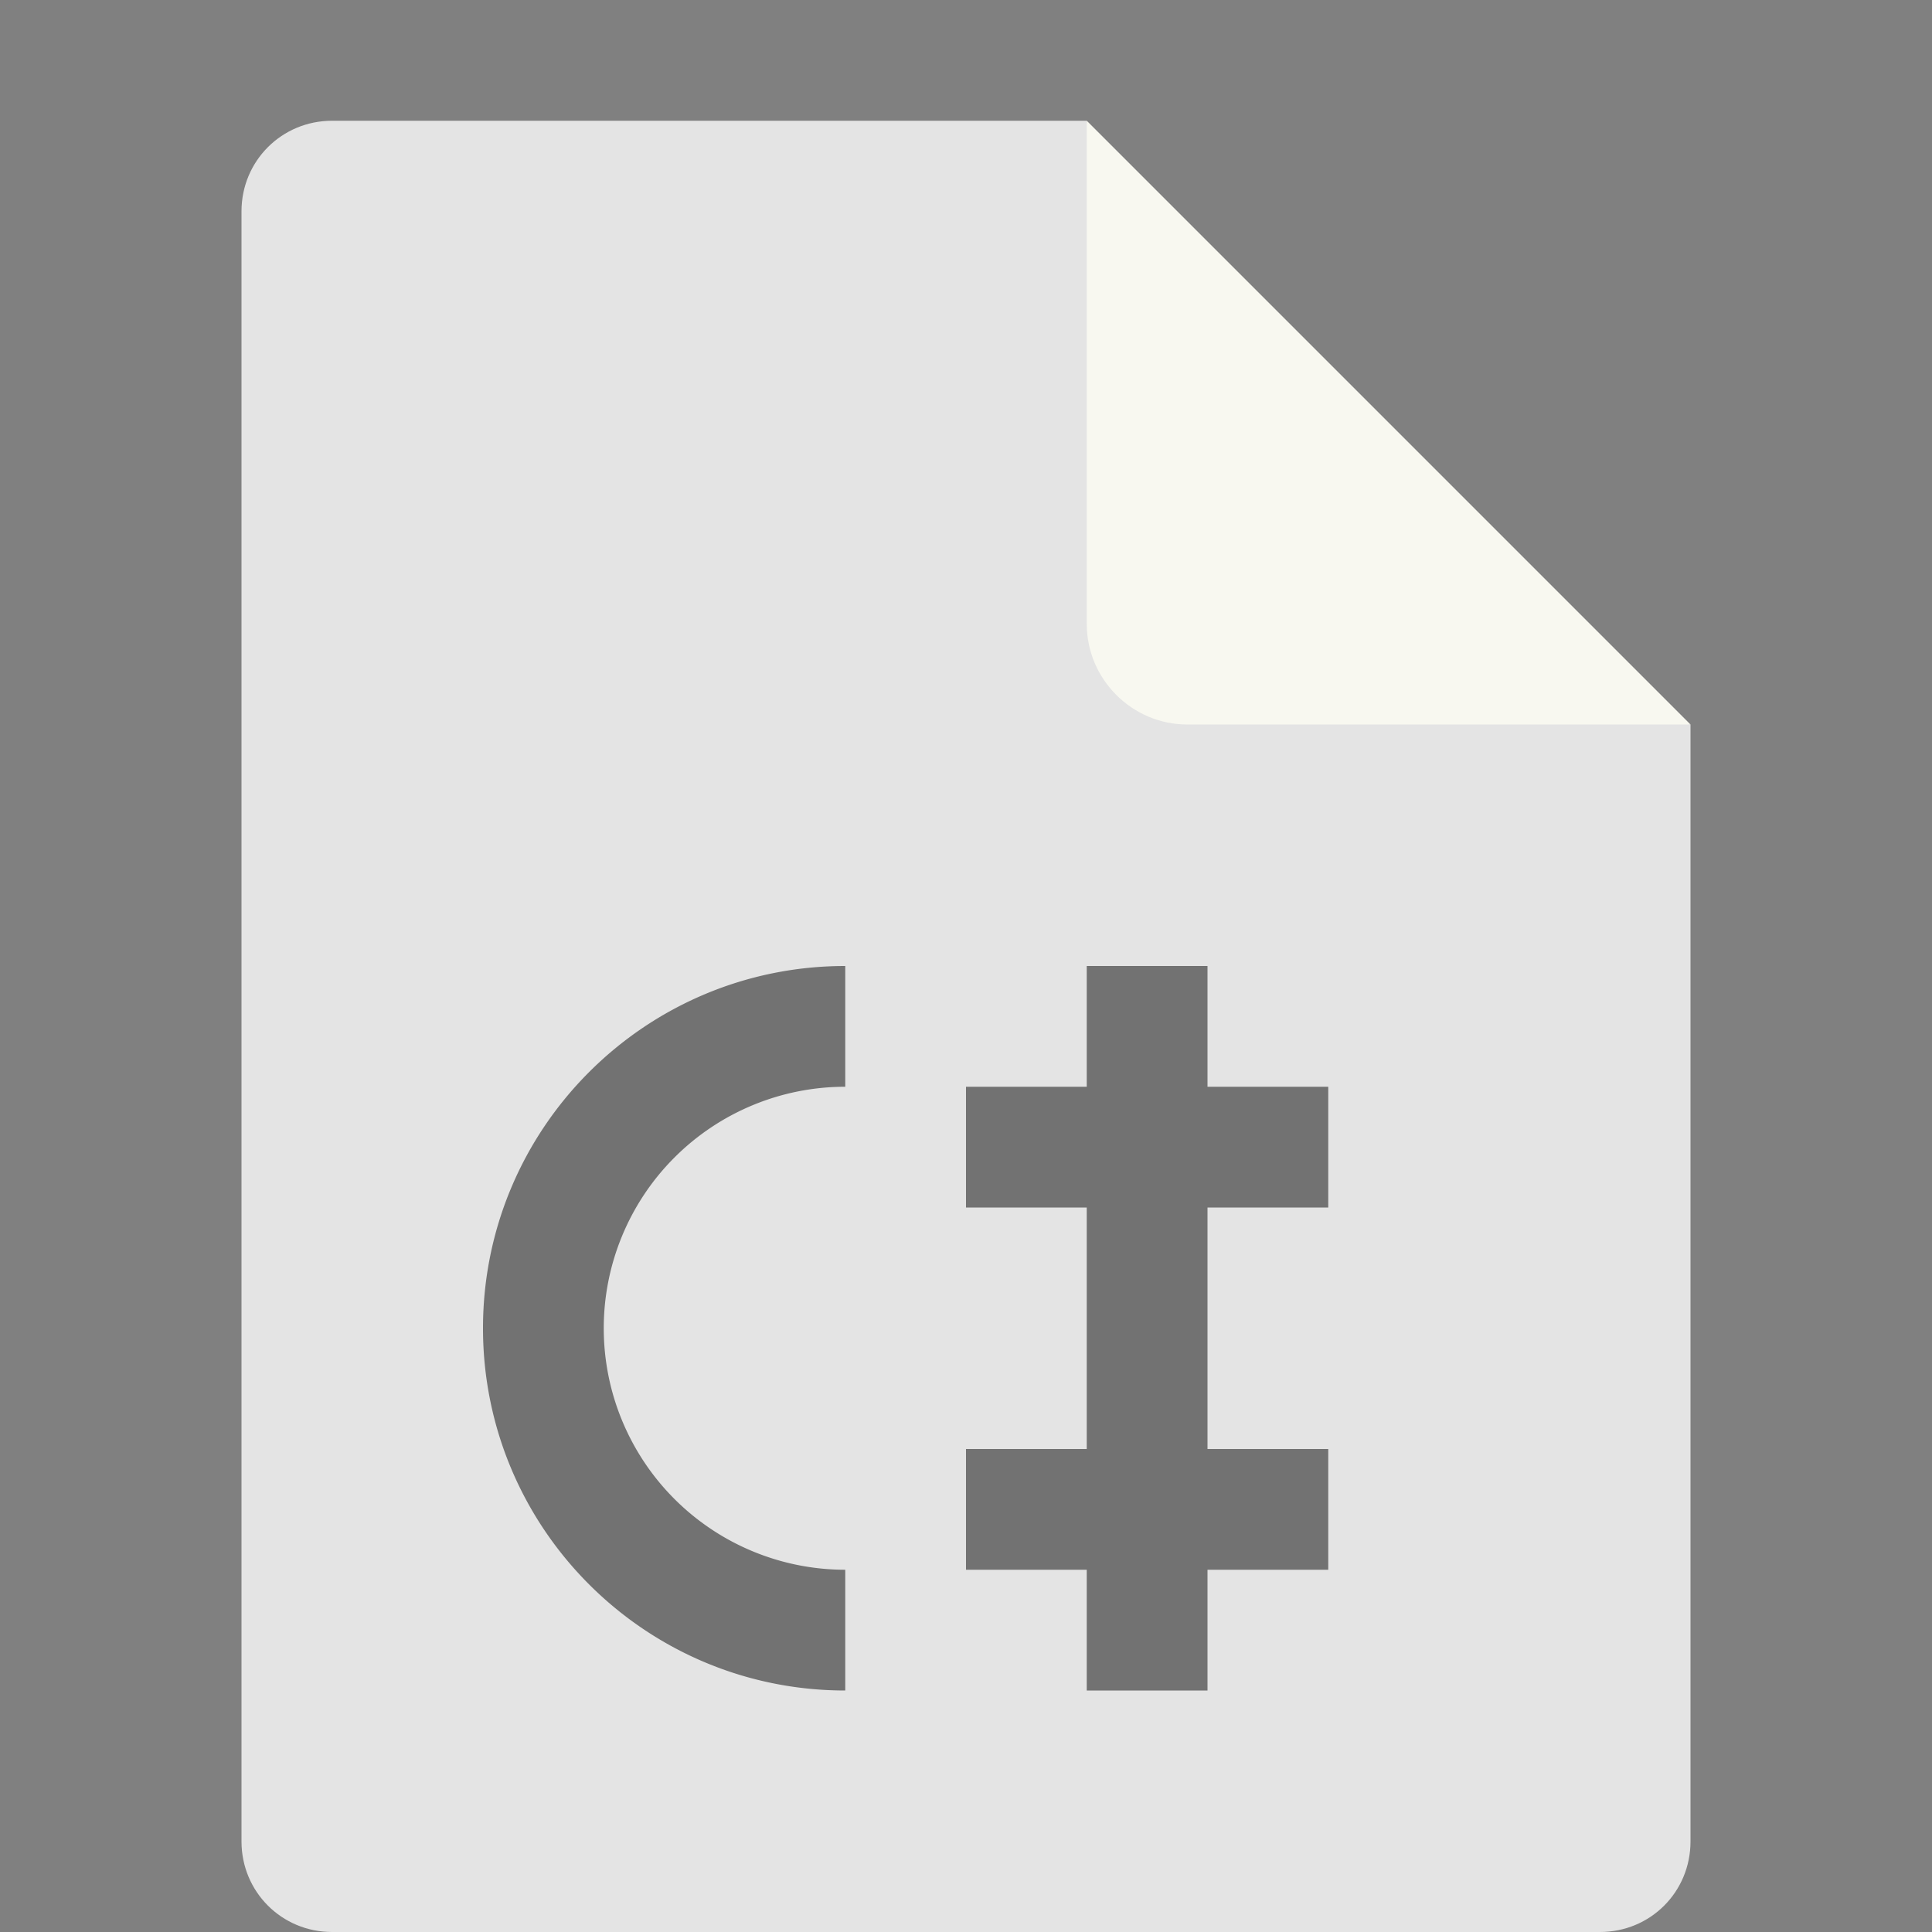 <svg xmlns="http://www.w3.org/2000/svg" width="16" height="16" version="1.1" viewBox="0 0 16 16">
 <rect x="0" y="0" width="16" height="16" fill="#808080" stroke="none"/>
 <path fill="#e4e4e4" d="m2.75 1c-0.417 0-0.75 0.333-0.75 0.75v13.5c0 0.417 0.333 0.75 0.75 0.75h10.5c0.418 0 0.75-0.332 0.75-0.75v-9.25l-4.125-0.875-0.875-4.125z"/>
 <path fill="#f8f8f0" d="m9 1v4.167c0 0.458 0.375 0.833 0.833 0.833h4.167z"/>
 <path opacity=".5" d="m7 8c-1.657 0-3 1.343-3 3s1.343 3 3 3v-1a2 2 0 0 1 -2 -2 2 2 0 0 1 2 -2v-1zm2 0v1h-1v1h1v2h-1v1h1v1h1v-1h1v-1h-1v-2h1v-1h-1v-1h-1z"/>
</svg>

